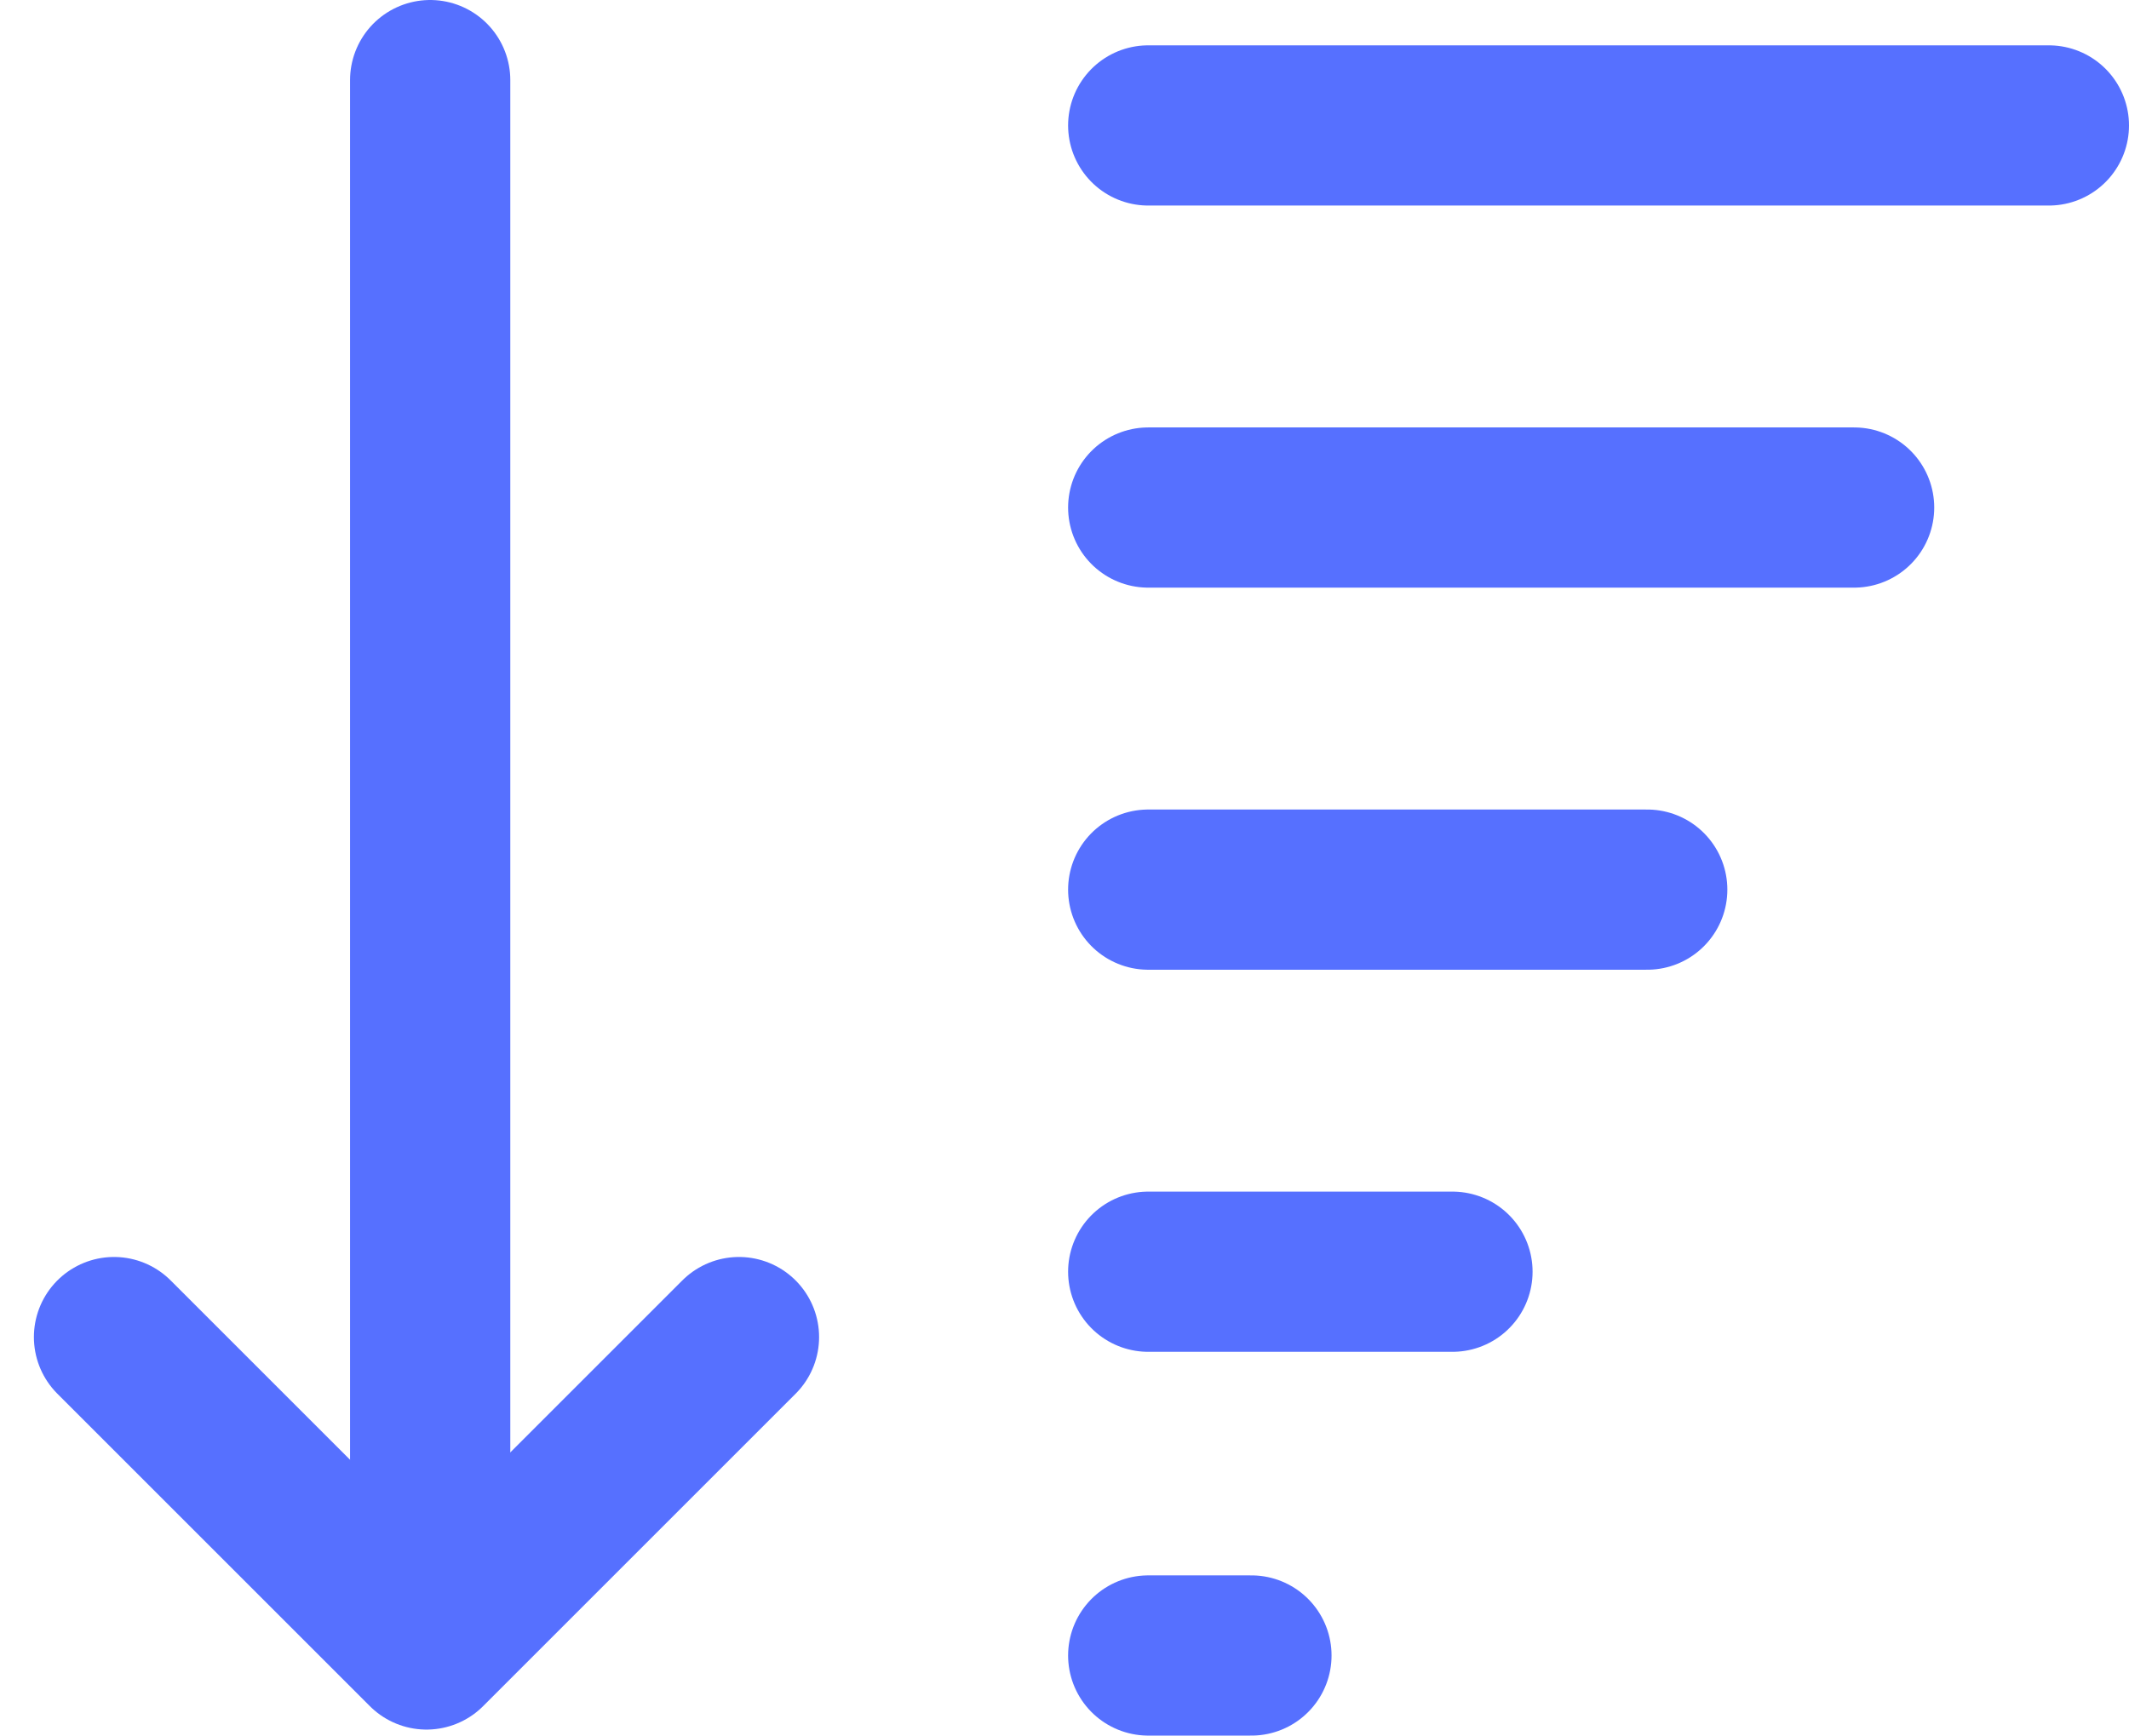 <svg xmlns="http://www.w3.org/2000/svg" width="26.572" height="21.667" viewBox="0 0 26.572 21.667">
  <g id="Group_2430" data-name="Group 2430" transform="translate(42.855 -10.069)">
    <path id="Path_4904" data-name="Path 4904" d="M-33.632,28.264l-3.9,3.9-3.9-3.9" transform="translate(0 -1.503)" fill="none" stroke="#5670ff" stroke-linecap="round" stroke-linejoin="round" stroke-width="2"/>
    <line id="Line_2523" data-name="Line 2523" y1="19.511" transform="translate(-37.486 11.069)" fill="none" stroke="#5670ff" stroke-linecap="round" stroke-linejoin="round" stroke-width="2"/>
    <line id="Line_2524" data-name="Line 2524" x2="11.241" transform="translate(-28.524 11.635)" fill="none" stroke="#5670ff" stroke-linecap="round" stroke-linejoin="round" stroke-width="2"/>
    <line id="Line_2525" data-name="Line 2525" x2="8.81" transform="translate(-28.524 16.405)" fill="none" stroke="#5670ff" stroke-linecap="round" stroke-linejoin="round" stroke-width="2"/>
    <line id="Line_2526" data-name="Line 2526" x2="6.228" transform="translate(-28.524 21.175)" fill="none" stroke="#5670ff" stroke-linecap="round" stroke-linejoin="round" stroke-width="2"/>
    <line id="Line_2527" data-name="Line 2527" x2="3.797" transform="translate(-28.524 25.945)" fill="none" stroke="#5670ff" stroke-linecap="round" stroke-linejoin="round" stroke-width="2"/>
    <line id="Line_2528" data-name="Line 2528" x2="1.288" transform="translate(-28.524 30.736)" fill="none" stroke="#5670ff" stroke-linecap="round" stroke-linejoin="round" stroke-width="2"/>
  </g>
</svg>
